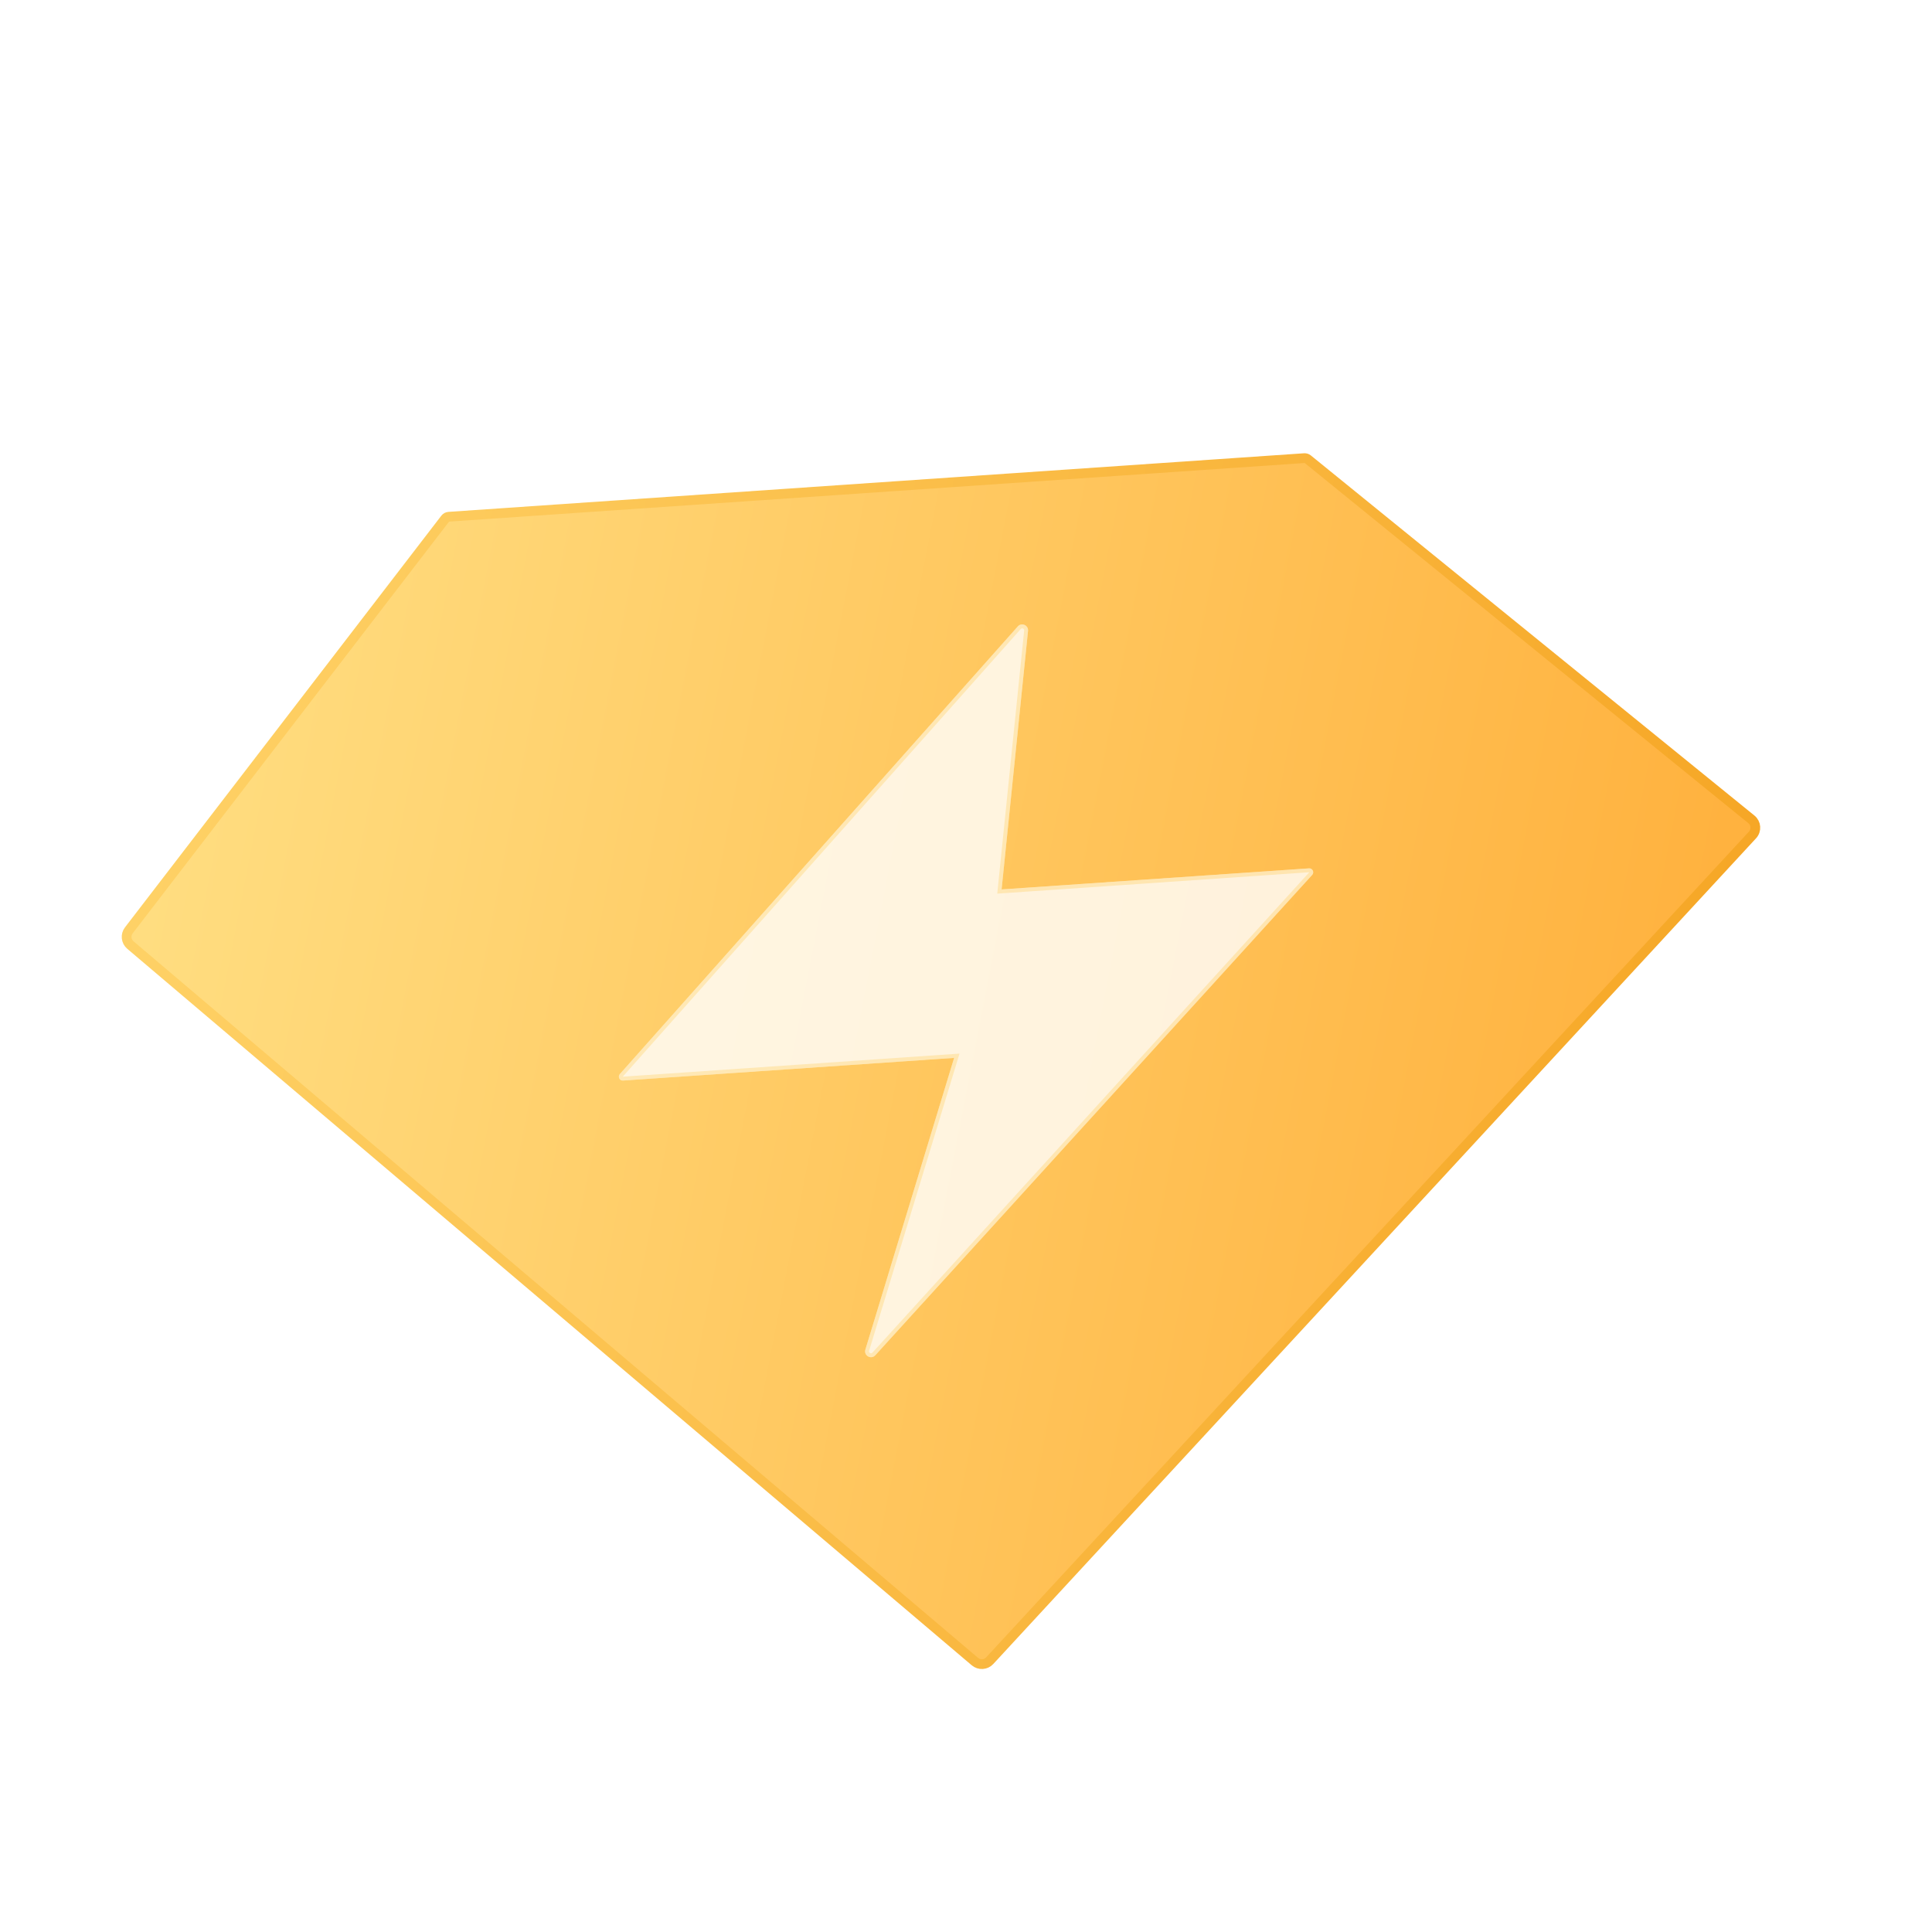 <svg width="99" height="99" viewBox="0 0 99 99" fill="none" xmlns="http://www.w3.org/2000/svg">
<path d="M22.995 26.479L66.839 23.476C66.902 23.472 66.965 23.492 67.014 23.532L89.744 41.985C89.991 42.185 90.017 42.552 89.802 42.785L50.715 85.097C50.515 85.314 50.18 85.334 49.956 85.143L6.682 48.427C6.459 48.237 6.423 47.905 6.602 47.672L22.814 26.576C22.858 26.519 22.924 26.484 22.995 26.479Z" fill="url(#paint0_linear_830_26090)" stroke="url(#paint1_linear_830_26090)" stroke-width="0.5"/>
<g opacity="0.8" filter="url(#filter0_d_830_26090)">
<path d="M30.763 54.038L51.155 31.099C51.349 30.882 51.708 31.04 51.678 31.329L50.324 44.576L66.078 43.497C66.258 43.485 66.361 43.698 66.24 43.831L43.853 68.446C43.638 68.683 43.251 68.463 43.344 68.157L47.892 53.208L30.926 54.37C30.748 54.383 30.644 54.172 30.763 54.038Z" fill="white"/>
<path d="M47.988 53.237L48.03 53.099L47.885 53.109L30.919 54.271C30.83 54.277 30.778 54.171 30.838 54.104L51.23 31.166C51.359 31.021 51.598 31.126 51.579 31.319L50.225 44.566L50.213 44.684L50.331 44.676L66.085 43.597C66.175 43.591 66.227 43.697 66.166 43.764L43.779 68.379C43.636 68.537 43.378 68.39 43.44 68.186L47.988 53.237Z" stroke="#FFD777" stroke-opacity="0.4" stroke-width="0.2"/>
</g>
<defs>
<filter id="filter0_d_830_26090" x="29.712" y="29.998" width="39.58" height="41.548" filterUnits="userSpaceOnUse" color-interpolation-filters="sRGB">
<feFlood flood-opacity="0" result="BackgroundImageFix"/>
<feColorMatrix in="SourceAlpha" type="matrix" values="0 0 0 0 0 0 0 0 0 0 0 0 0 0 0 0 0 0 127 0" result="hardAlpha"/>
<feOffset dx="1" dy="1"/>
<feGaussianBlur stdDeviation="1"/>
<feComposite in2="hardAlpha" operator="out"/>
<feColorMatrix type="matrix" values="0 0 0 0 1 0 0 0 0 0.636 0 0 0 0 0.075 0 0 0 0.5 0"/>
<feBlend mode="normal" in2="BackgroundImageFix" result="effect1_dropShadow_830_26090"/>
<feBlend mode="normal" in="SourceGraphic" in2="effect1_dropShadow_830_26090" result="shape"/>
</filter>
<linearGradient id="paint0_linear_830_26090" x1="3.45" y1="29.763" x2="87.745" y2="46.141" gradientUnits="userSpaceOnUse">
<stop stop-color="#FFE186"/>
<stop offset="1" stop-color="#FFB23F"/>
</linearGradient>
<linearGradient id="paint1_linear_830_26090" x1="4.526" y1="27.493" x2="99.281" y2="43.421" gradientUnits="userSpaceOnUse">
<stop stop-color="#FFD46A"/>
<stop offset="1" stop-color="#F5A21F"/>
</linearGradient>
</defs>
</svg>
